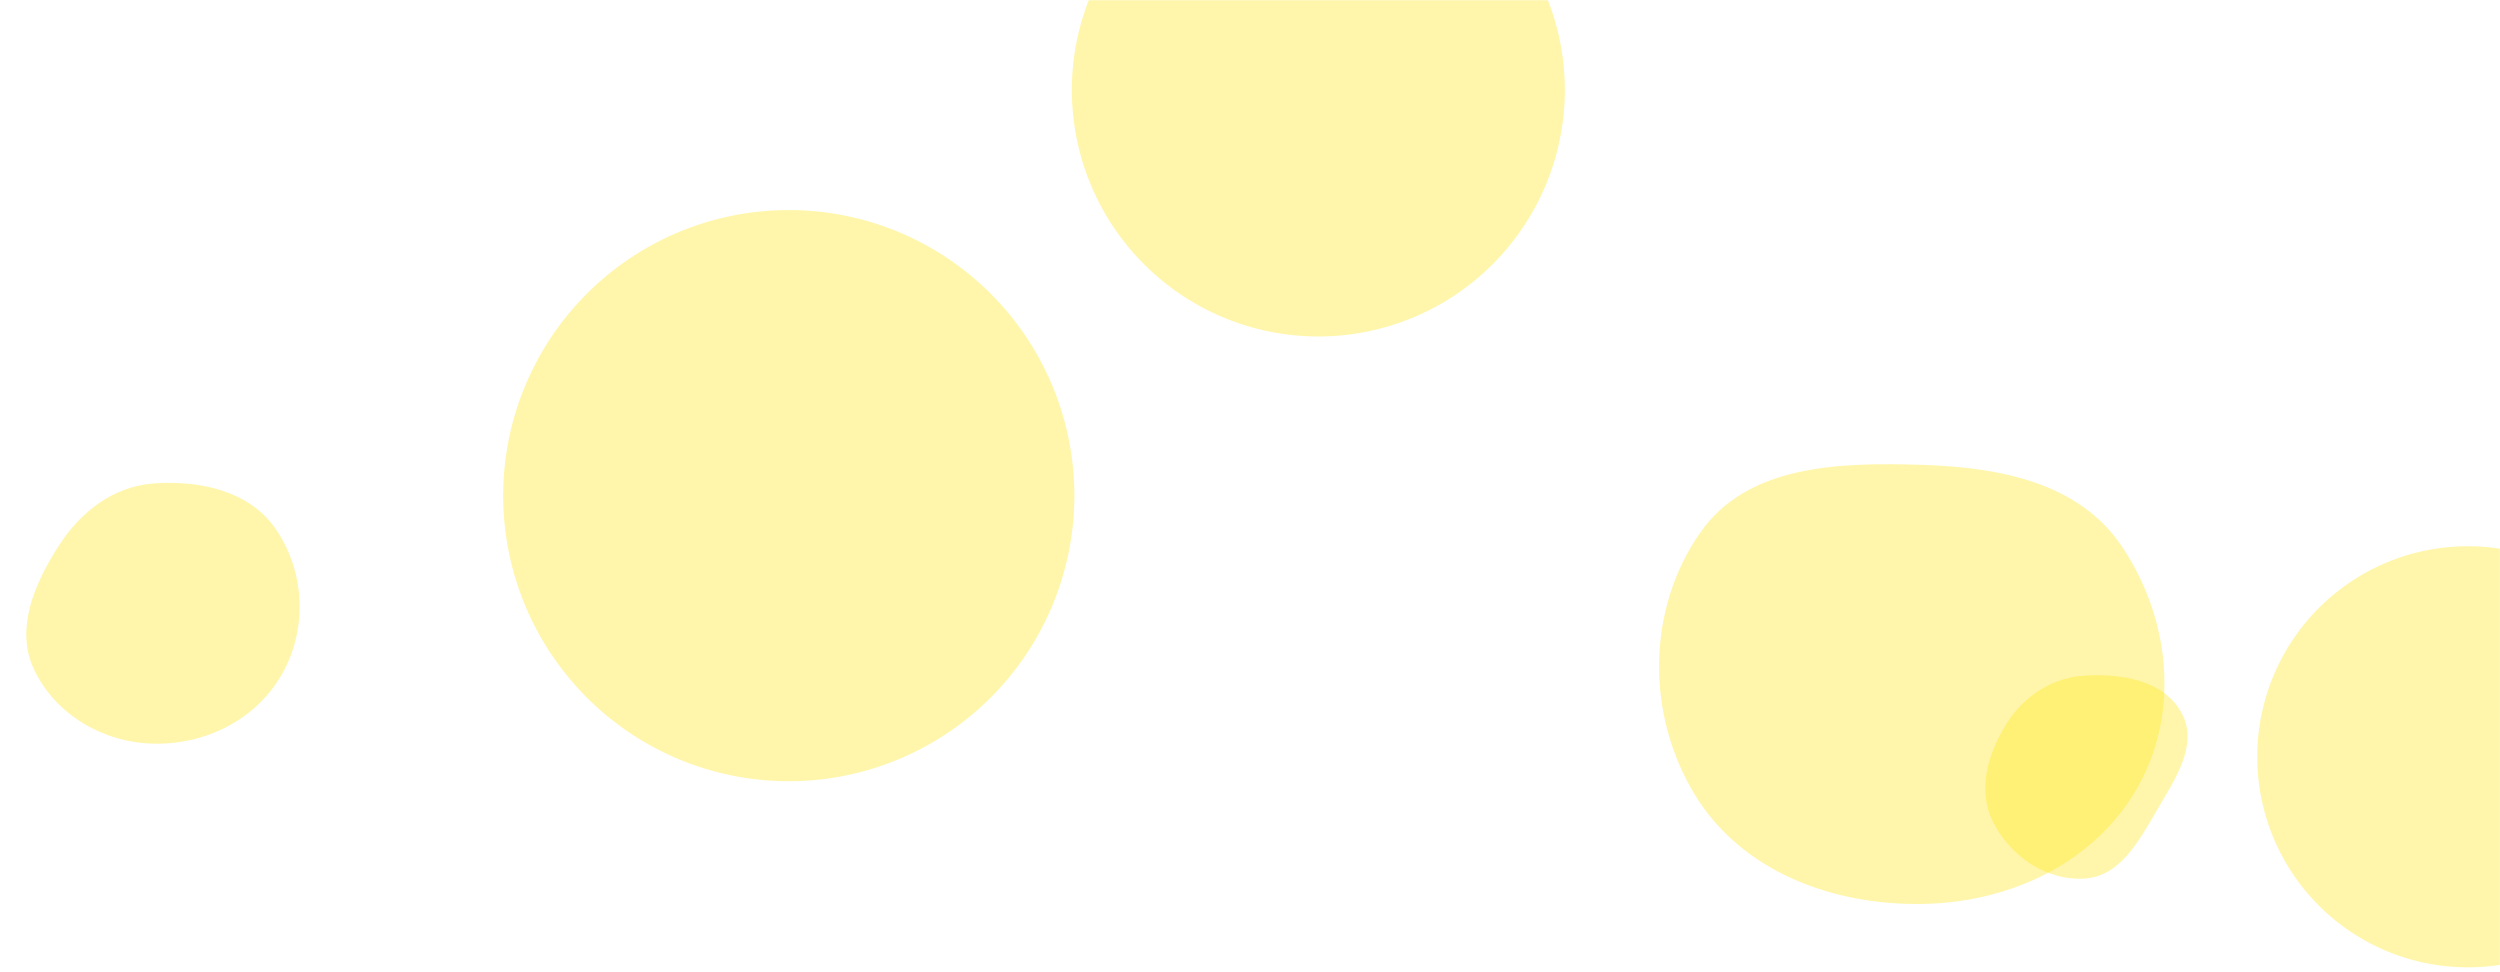 <svg xmlns="http://www.w3.org/2000/svg" version="1.1" xmlns:xlink="http://www.w3.org/1999/xlink" xmlns:svgjs="http://svgjs.com/svgjs" width="1440" height="560" preserveAspectRatio="none" viewBox="0 0 1440 560"><g mask="url(&quot;#SvgjsMask1098&quot;)" fill="none"><path d="M1107.47,520.683C1158.074,519.829,1207.105,496.872,1231.727,452.654C1255.765,409.486,1249.737,355.696,1222.177,314.688C1197.48,277.939,1151.724,269.186,1107.47,267.764C1059.599,266.226,1006.609,267.574,979.241,306.881C948.593,350.899,948.144,410.975,975.732,456.973C1002.622,501.808,1055.197,521.565,1107.47,520.683" fill="rgba(255, 231, 12, 0.34)" class="triangle-float1"></path><path d="M1201.043,506.023C1221.31,504.567,1232.014,484.391,1242.28,466.856C1252.713,449.035,1266.416,429.134,1256.738,410.892C1246.726,392.02,1222.369,387.865,1201.043,389.129C1182.089,390.253,1165.804,400.793,1155.72,416.881C1144.856,434.214,1138.811,455.39,1148.082,473.625C1158.135,493.397,1178.919,507.613,1201.043,506.023" fill="rgba(255, 231, 12, 0.34)" class="triangle-float1"></path><path d="M617.38 51.83 a141.98 141.98 0 1 0 283.96 0 a141.98 141.98 0 1 0 -283.96 0z" fill="rgba(255, 231, 12, 0.34)" class="triangle-float1"></path><path d="M88.704,428.361C118.536,428.915,147.324,414.56,162.196,388.693C177.024,362.902,175.86,330.224,159.359,305.47C144.369,282.982,115.66,276.501,88.704,278.443C65.272,280.131,46.396,294.737,33.726,314.521C19.685,336.445,8.47,362.605,19.792,386.049C32.356,412.064,59.819,427.825,88.704,428.361" fill="rgba(255, 231, 12, 0.34)" class="triangle-float1"></path><path d="M1300.17 435.91 a121.28 121.28 0 1 0 242.56 0 a121.28 121.28 0 1 0 -242.56 0z" fill="rgba(255, 231, 12, 0.34)" class="triangle-float1"></path><path d="M289.83 285.49 a164.5 164.5 0 1 0 329 0 a164.5 164.5 0 1 0 -329 0z" fill="rgba(255, 231, 12, 0.34)" class="triangle-float2"></path></g><defs><mask id="SvgjsMask1098"><rect width="1440" height="560" fill="#ffffff"></rect></mask><style>
            @keyframes float1 {
                0%{transform: translate(0, 0)}
                50%{transform: translate(-10px, 0)}
                100%{transform: translate(0, 0)}
            }

            .triangle-float1 {
                animation: float1 5s infinite;
            }

            @keyframes float2 {
                0%{transform: translate(0, 0)}
                50%{transform: translate(-5px, -5px)}
                100%{transform: translate(0, 0)}
            }

            .triangle-float2 {
                animation: float2 4s infinite;
            }

            @keyframes float3 {
                0%{transform: translate(0, 0)}
                50%{transform: translate(0, -10px)}
                100%{transform: translate(0, 0)}
            }

            .triangle-float3 {
                animation: float3 6s infinite;
            }
        </style></defs></svg>